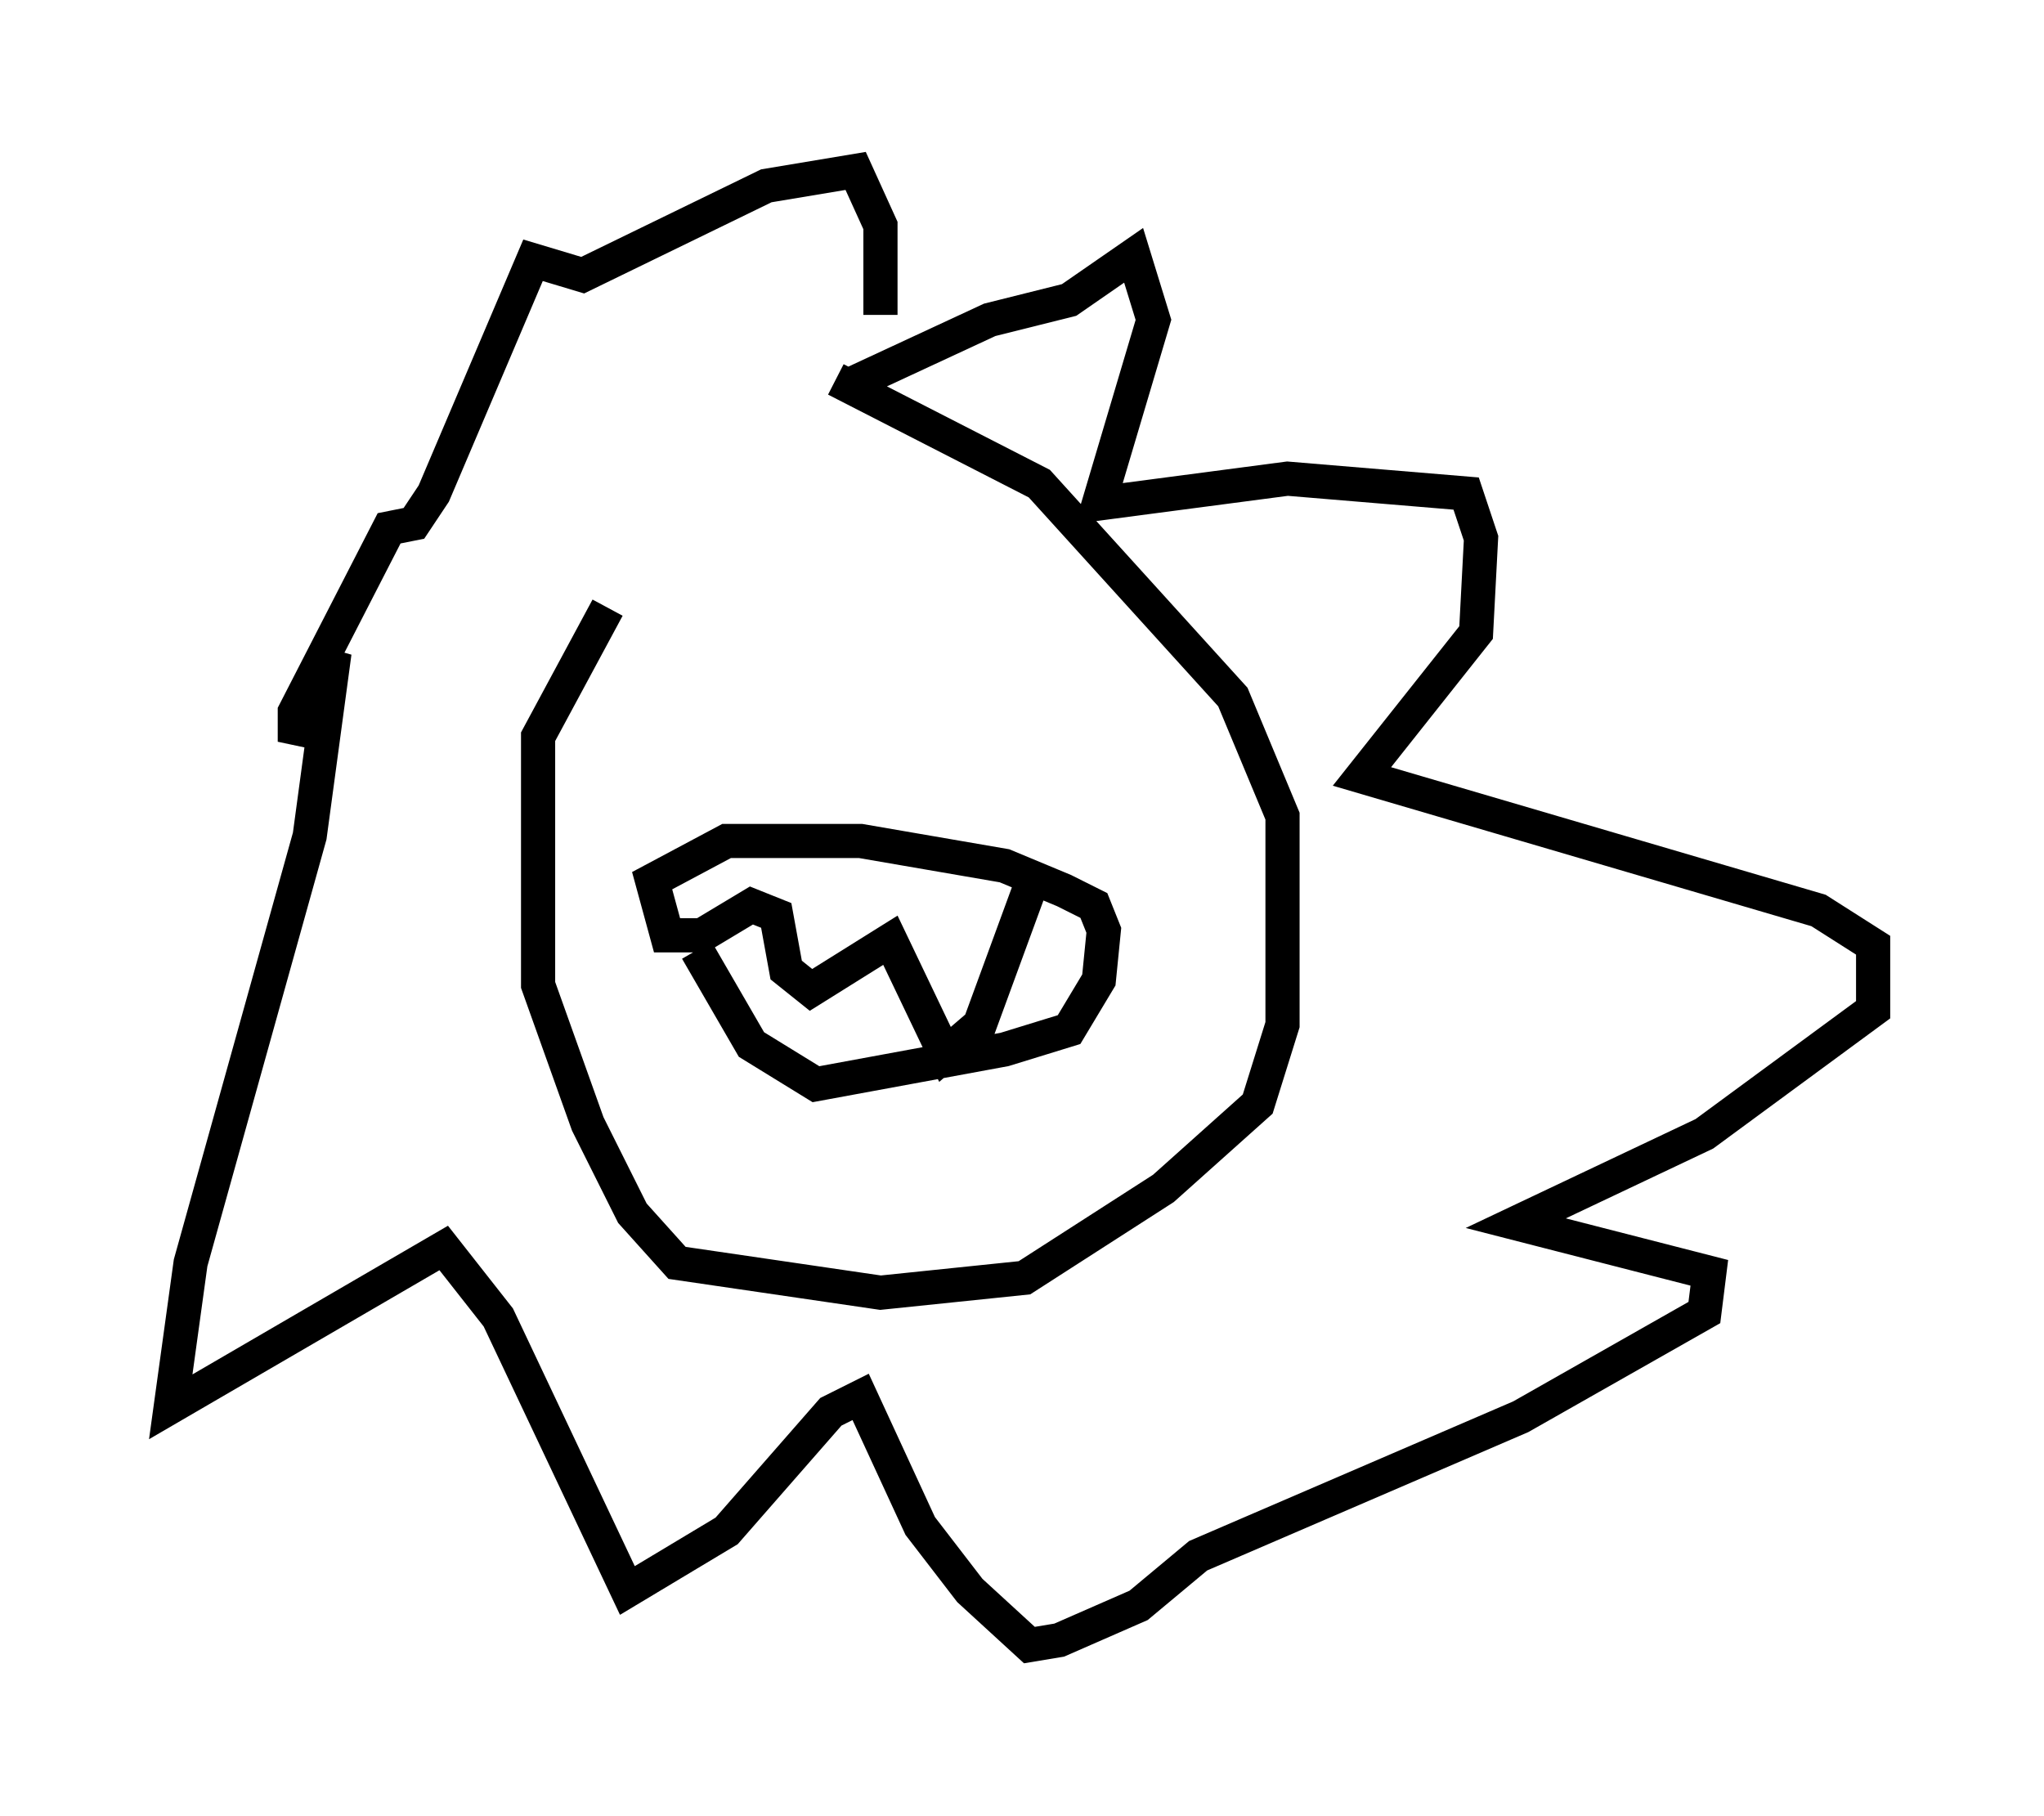 <?xml version="1.0" encoding="utf-8" ?>
<svg baseProfile="full" height="53.14" version="1.1" width="59.821" xmlns="http://www.w3.org/2000/svg" xmlns:ev="http://www.w3.org/2001/xml-events" xmlns:xlink="http://www.w3.org/1999/xlink"><defs /><rect fill="white" height="53.14" width="59.821" x="0" y="0" /><path d="M22.14, 12.263 m-4.358, 5.52 l-2.034, 3.777 0.0, 7.263 l1.453, 4.067 1.307, 2.615 l1.307, 1.453 5.955, 0.872 l4.212, -0.436 4.067, -2.615 l2.76, -2.469 0.726, -2.324 l0.0, -6.101 -1.453, -3.486 l-5.665, -6.246 -5.955, -3.05 m0.436, 0.145 l4.067, -1.888 2.324, -0.581 l1.888, -1.307 0.581, 1.888 l-1.598, 5.374 5.52, -0.726 l5.229, 0.436 0.436, 1.307 l-0.145, 2.76 -3.341, 4.212 l13.363, 3.922 1.598, 1.017 l0.0, 1.888 -4.939, 3.631 l-5.52, 2.615 5.665, 1.453 l-0.145, 1.162 -5.374, 3.05 l-9.441, 4.067 -1.743, 1.453 l-2.324, 1.017 -0.872, 0.145 l-1.743, -1.598 -1.453, -1.888 l-1.743, -3.777 -0.872, 0.436 l-3.05, 3.486 -2.905, 1.743 l-3.777, -7.989 -1.598, -2.034 l-7.989, 4.648 0.581, -4.212 l3.486, -12.492 0.726, -5.374 l-1.162, 2.615 0.0, -0.872 l2.76, -5.374 0.726, -0.145 l0.581, -0.872 2.905, -6.827 l1.453, 0.436 5.374, -2.615 l2.615, -0.436 0.726, 1.598 l0.0, 2.615 m-5.374, 18.592 l1.598, 2.76 1.888, 1.162 l5.52, -1.017 1.888, -0.581 l0.872, -1.453 0.145, -1.453 l-0.291, -0.726 -0.872, -0.436 l-1.743, -0.726 -4.212, -0.726 l-3.922, 0.0 -2.179, 1.162 l0.436, 1.598 1.017, 0.0 l1.453, -0.872 0.726, 0.291 l0.291, 1.598 0.726, 0.581 l2.324, -1.453 1.598, 3.341 l1.017, -0.872 1.598, -4.358 " fill="none" stroke="black" stroke-width="1" /></svg>